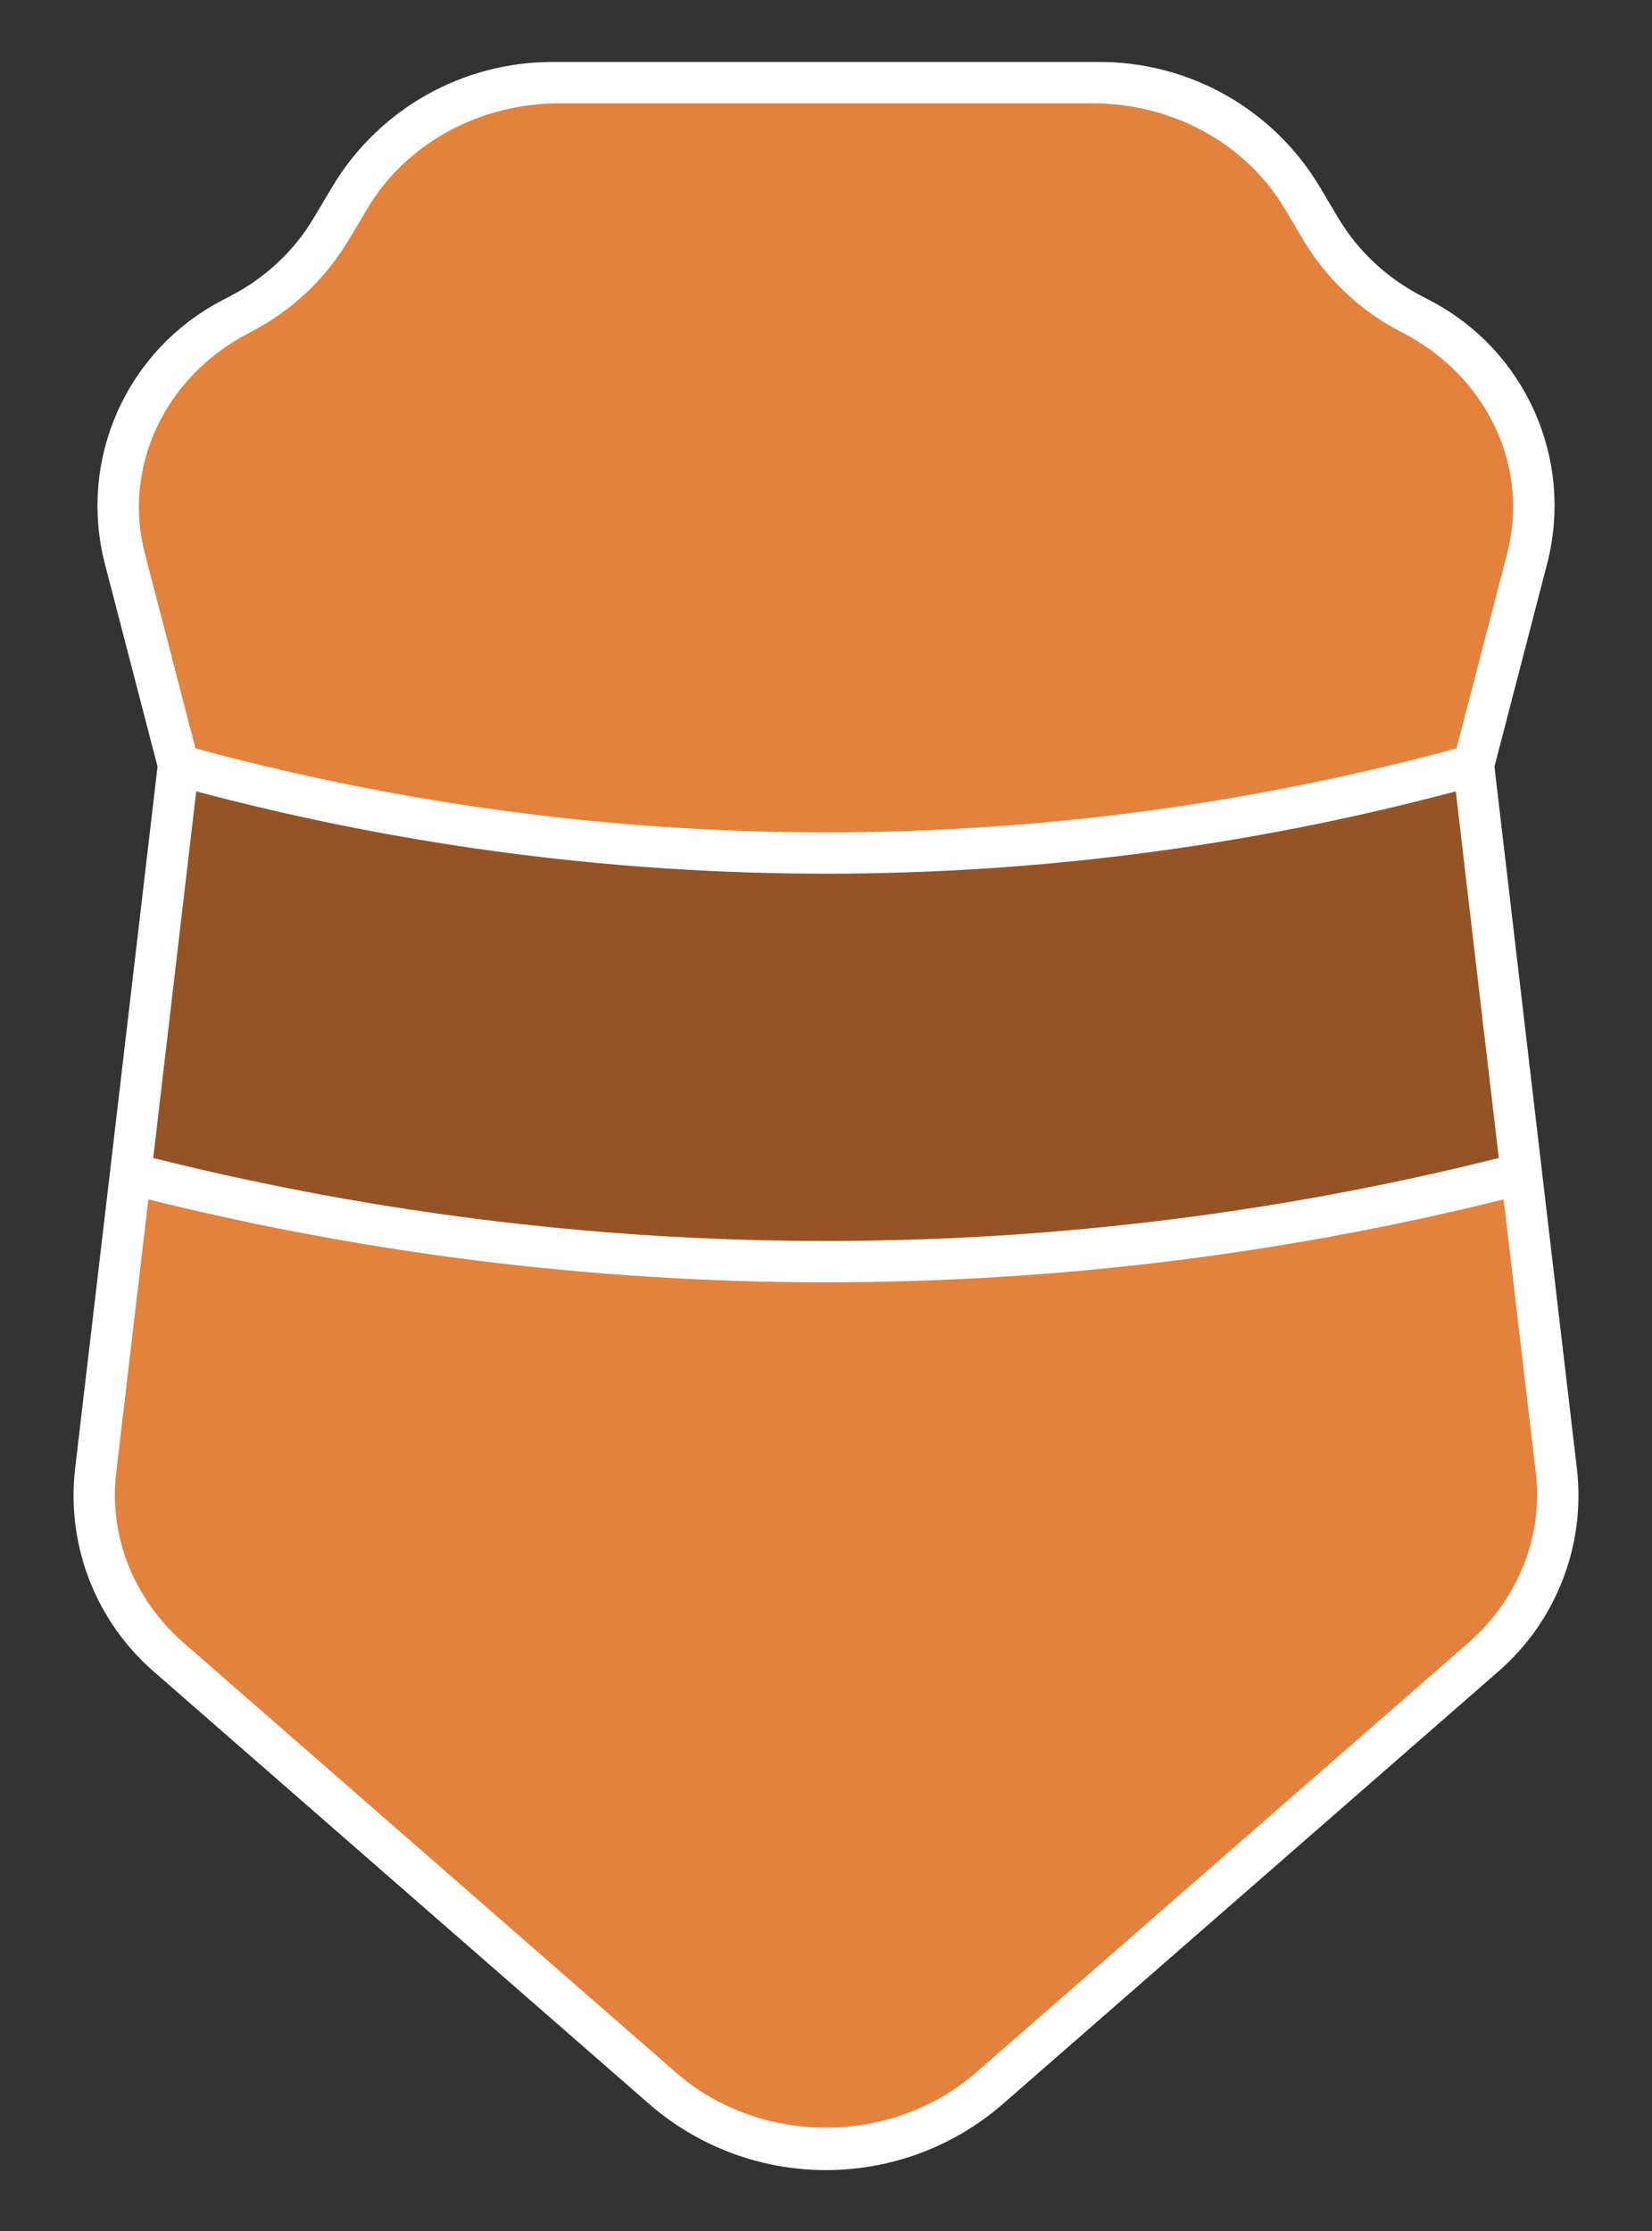<svg width="20" height="27" viewBox="0 0 20 27" fill="none" xmlns="http://www.w3.org/2000/svg">
<rect x="0" y="0" width="20" height="27" fill="#333333" stroke="none"/>
<path fill-rule="evenodd" clip-rule="evenodd" d="M13.227 1H6.773C5.718 1 4.747 1.533 4.235 2.393L4.009 2.772C3.75 3.207 3.366 3.566 2.9 3.807C1.777 4.389 1.21 5.598 1.512 6.762L2.161 9.26V9.26C7.291 10.678 12.709 10.678 17.839 9.26V9.26L18.488 6.762C18.791 5.598 18.223 4.389 17.1 3.807C16.634 3.566 16.25 3.207 15.991 2.772L15.765 2.393C15.253 1.533 14.282 1 13.227 1ZM18.419 14.203V14.203C12.896 15.624 7.104 15.624 1.581 14.203V14.203L1.158 17.799C1.059 18.647 1.393 19.489 2.061 20.072L8.017 25.269C9.133 26.243 10.867 26.243 11.983 25.269L17.939 20.072C18.607 19.489 18.941 18.647 18.842 17.799L18.419 14.203Z" fill="#E3823D"/>
<path d="M17.839 9.26C12.709 10.678 7.291 10.678 2.161 9.26V9.26L1.581 14.203V14.203C7.104 15.624 12.896 15.624 18.419 14.203V14.203L17.839 9.26V9.26Z" fill="#955426"/>
<path d="M17.839 9.26V9.26C12.709 10.678 7.291 10.678 2.161 9.26V9.26M17.839 9.26L18.419 14.203M17.839 9.26L18.488 6.762M2.161 9.26L1.581 14.203M2.161 9.26L1.512 6.762M18.419 14.203V14.203C12.896 15.624 7.104 15.624 1.581 14.203V14.203M18.419 14.203L18.842 17.799M1.581 14.203L1.158 17.799M6.773 1H13.227M6.773 1C5.718 1 4.747 1.533 4.235 2.393M6.773 1H6.686C5.68 1 4.749 1.529 4.235 2.393V2.393M13.227 1C14.282 1 15.253 1.533 15.765 2.393M13.227 1H13.314C14.319 1 15.251 1.529 15.765 2.393V2.393M15.765 2.393L15.991 2.772M15.991 2.772C16.25 3.207 16.634 3.566 17.1 3.807M15.991 2.772V2.772C16.25 3.207 16.625 3.561 17.074 3.794L17.1 3.807M17.1 3.807C18.223 4.389 18.791 5.598 18.488 6.762M17.1 3.807L17.192 3.855C18.25 4.403 18.788 5.609 18.488 6.762V6.762M18.842 17.799C18.941 18.647 18.607 19.489 17.939 20.072M18.842 17.799V17.799C18.941 18.642 18.618 19.48 17.978 20.038L17.939 20.072M17.939 20.072L11.983 25.269M11.983 25.269C10.867 26.243 9.133 26.243 8.017 25.269M11.983 25.269V25.269C10.847 26.261 9.153 26.261 8.017 25.269V25.269M8.017 25.269L2.061 20.072M2.061 20.072C1.393 19.489 1.059 18.647 1.158 17.799M2.061 20.072L2.022 20.038C1.382 19.48 1.059 18.642 1.158 17.799V17.799M1.512 6.762C1.21 5.598 1.777 4.389 2.9 3.807M1.512 6.762V6.762C1.213 5.609 1.75 4.403 2.808 3.855L2.9 3.807M2.9 3.807C3.366 3.566 3.75 3.207 4.009 2.772M2.9 3.807L2.926 3.794C3.375 3.561 3.75 3.207 4.009 2.772V2.772M4.009 2.772L4.235 2.393" stroke="white" stroke-width="0.5"/>
</svg>
